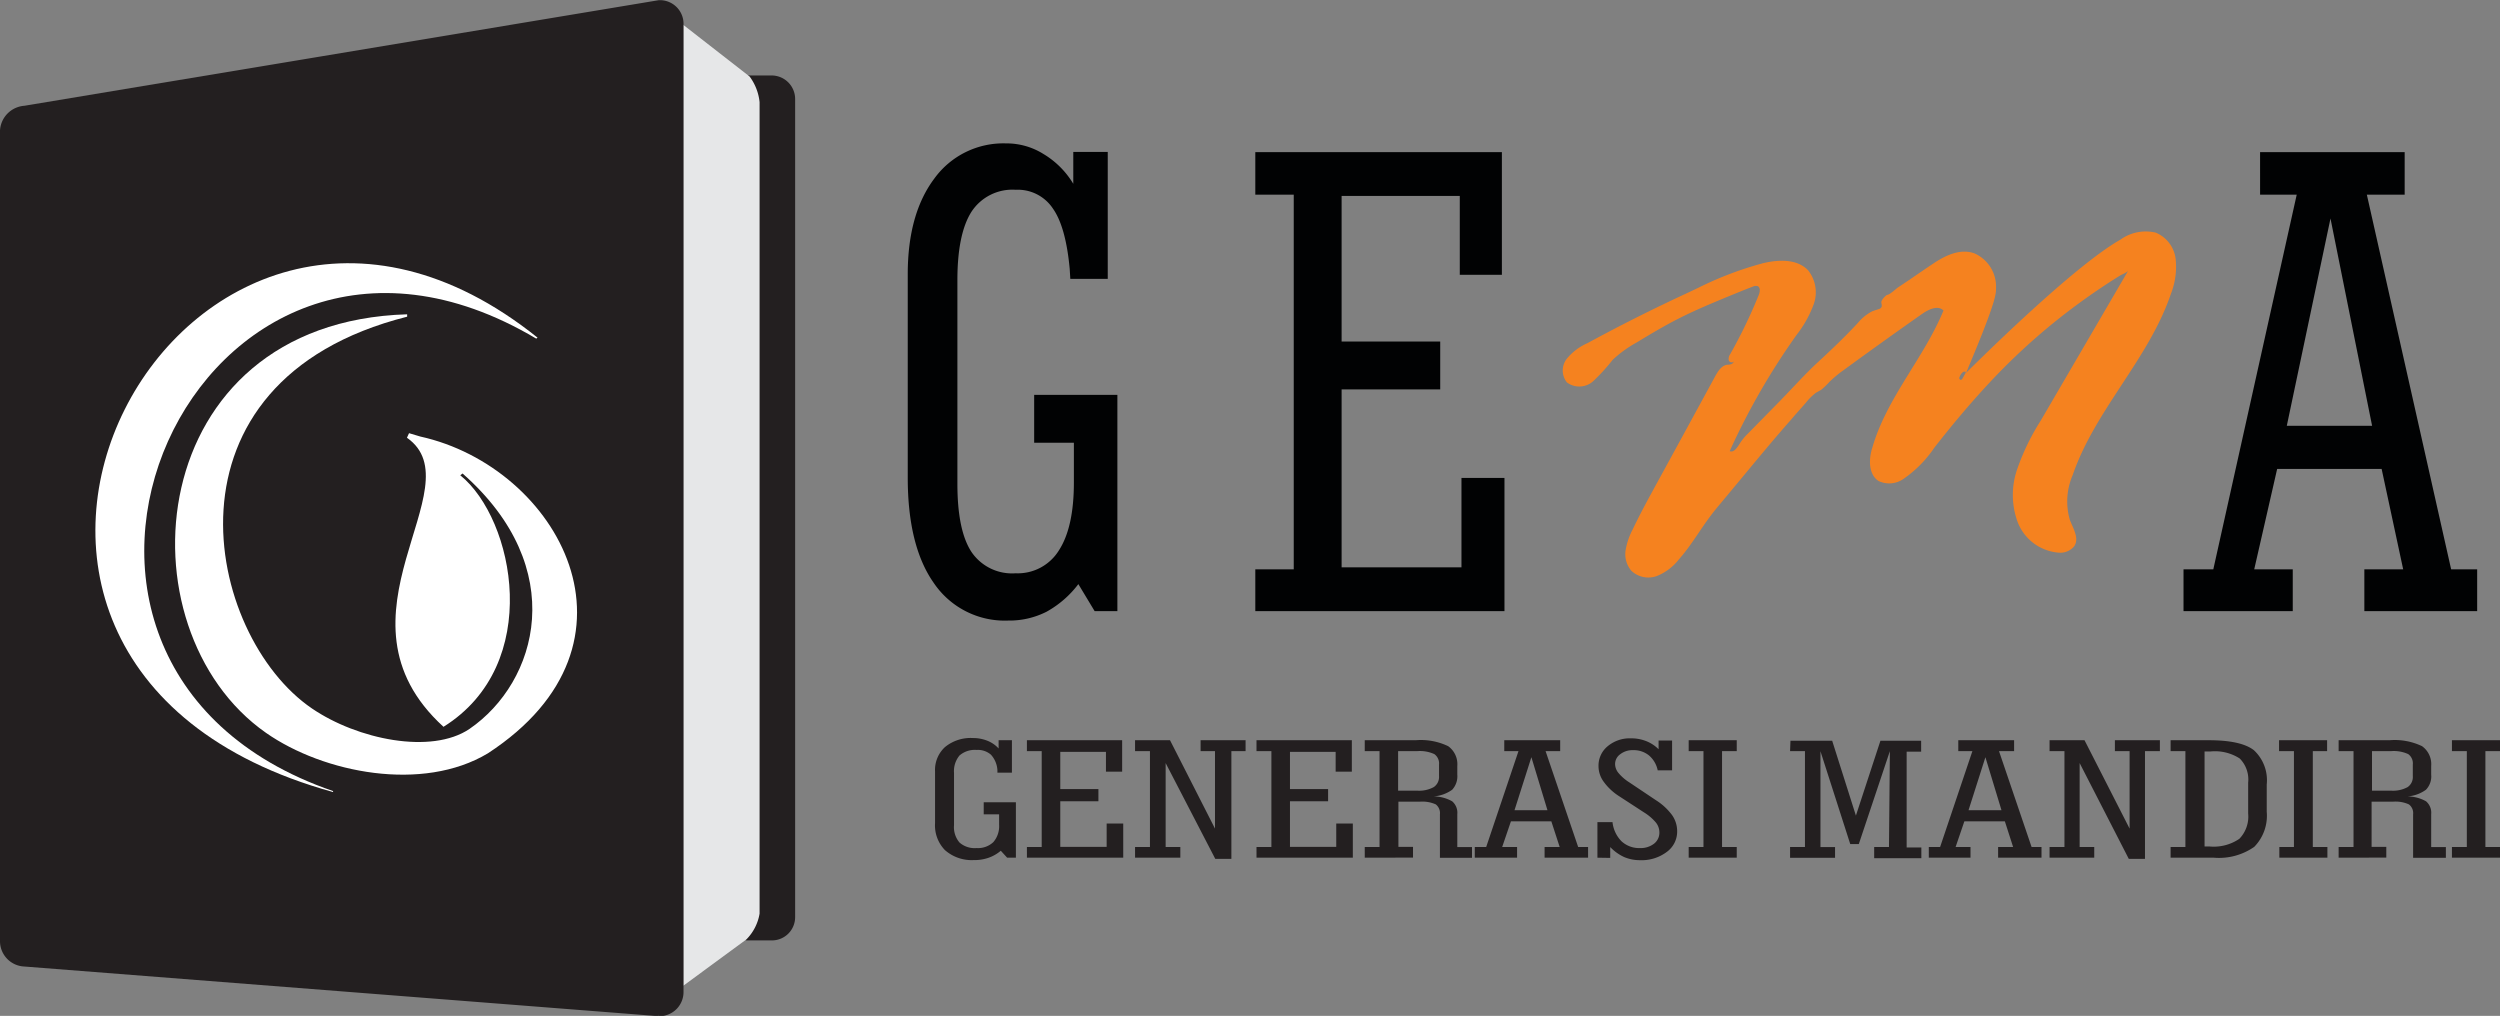 <svg xmlns="http://www.w3.org/2000/svg" viewBox="0 0 251.75 102.3"><rect x="0" y="0" width="251.75" height="102.3" fill="#808080" stroke="none"/><defs><style>.cls-1{fill:#231f20;}.cls-1,.cls-3,.cls-5,.cls-6,.cls-7{fill-rule:evenodd;}.cls-2,.cls-4{fill:none;stroke:#231f20;}.cls-2{stroke-width:0.22px;}.cls-3{fill:#e6e7e8;}.cls-4{stroke-width:0.5px;}.cls-5{fill:#fff;}.cls-6{fill:#f5821f;}.cls-7{fill:#010203;}</style></defs><title>Asset 7</title><g id="Layer_2" data-name="Layer 2"><g id="Layer_1-2" data-name="Layer 1"><path class="cls-1" d="M77.69,7.71h-2.2a7.37,7.37,0,0,1,1,2.58V92c0,1.21-1.38,2.59-1.32,2.59h2.56a2.23,2.23,0,0,0,2.23-2.23V9.94A2.26,2.26,0,0,0,77.69,7.71Z"/><path class="cls-2" d="M77.69,7.71h-2.2a7.37,7.37,0,0,1,1,2.58V92c0,1.21-1.38,2.59-1.32,2.59h2.56a2.23,2.23,0,0,0,2.23-2.23V9.94A2.26,2.26,0,0,0,77.69,7.71Z"/><path class="cls-3" d="M75.49,7.71a5.2,5.2,0,0,1,1,2.58V92a4.81,4.81,0,0,1-1.32,2.59l-6.37,4.68V2.5Z"/><path class="cls-1" d="M66.35.27,2.48,10.9A2.4,2.4,0,0,0,.25,13.13V94.85a2.31,2.31,0,0,0,2.23,2.23l63.87,5a2.18,2.18,0,0,0,2.23-2.23V2.5A2.13,2.13,0,0,0,66.35.27Z"/><path class="cls-4" d="M66.35.27,2.48,10.9A2.4,2.4,0,0,0,.25,13.13V94.85a2.31,2.31,0,0,0,2.23,2.23l63.87,5a2.18,2.18,0,0,0,2.23-2.23V2.5A2.13,2.13,0,0,0,66.35.27Z"/><path class="cls-5" d="M54,34.1C19.82,13.77-3.88,66.8,33.54,79.66l0,.1C-14.32,66.54,18.58,5.5,54.13,34Z"/><path class="cls-5" d="M41,31.65c-26.73.81-29.17,31.69-14.21,42.15,5.81,4.06,15.78,6,22.34,2.06,17-11.09,7.08-28.83-6.8-31.9l-1.14-.34-.21.46c7,4.92-8.49,18,3.68,29.11,10.09-6.29,7.15-20.91,1.69-25.33l.23-.18c10.84,9.54,7.57,21,.7,25.72C43.44,76,36,74.47,31.41,71.34,20.64,64,15.25,38.4,41,31.89Z"/><path class="cls-6" d="M197.62,38.12l.32-.57v-.06c0-.05,0-.07-.13-.07s-.38.21-.51.63c0,.14.09.2.13.2A.21.21,0,0,0,197.62,38.12Zm-29.86-7.6c1.07-.52,2.14-1,3.22-1.52a34.68,34.68,0,0,1,6.58-2.5c1.56-.37,3.44-.44,4.53.74a3.55,3.55,0,0,1,.56,3.37,11.33,11.33,0,0,1-1.73,3.11,69.85,69.85,0,0,0-6.74,11.71c.41.18.75-.35,1-.74a5.29,5.29,0,0,1,.81-1l3.23-3.29c1.3-1.33,2.55-2.74,3.92-4s2.67-2.51,3.94-3.87a4.6,4.6,0,0,1,1.43-1.17c.21-.09.44-.15.66-.23a.45.45,0,0,0,.28-.18c.1-.15,0-.35,0-.53s.3-.54.56-.72c.27,0,.88-.59,1.11-.75l1.18-.79c.8-.55,1.6-1.1,2.41-1.64,1.18-.79,2.7-1.53,4.13-1A3.66,3.66,0,0,1,201,29c0,.5,0,1-1.21,4.13-.93,2.38-1.84,4.46-1.81,4.48a.61.61,0,0,0,.07-.13c1.38-1.36,10.81-10.71,15.48-13.35a4.35,4.35,0,0,1,3.56-.7,3.28,3.28,0,0,1,2,2.68,7.43,7.43,0,0,1-.48,3.48c-2.23,6.58-7.64,11.69-9.89,18.25a6.71,6.71,0,0,0-.3,4.47c.33.89,1,1.9.45,2.7a1.8,1.8,0,0,1-1.57.64,4.82,4.82,0,0,1-4.12-3.07,7.93,7.93,0,0,1-.05-5.33,23.23,23.23,0,0,1,2.37-4.89l8.82-15.12c-.11.2-.66.4-.85.52l-1,.63c-.64.42-1.27.84-1.89,1.27-1.24.87-2.46,1.78-3.64,2.73a63.69,63.69,0,0,0-6.64,6.19c-1.94,2.08-3.77,4.27-5.52,6.51a11.84,11.84,0,0,1-3.05,3.1,2.5,2.5,0,0,1-2.57.24c-1-.66-1-2.19-.61-3.37,1.44-5,5.19-9,7.16-13.79-.54-.56-1.47-.13-2.11.31-2.68,1.88-5.33,3.78-8,5.73a11.69,11.69,0,0,0-1.38,1.15,7.46,7.46,0,0,1-.81.78c-.18.12-.38.21-.57.33a5.57,5.57,0,0,0-1,1c-.49.56-1,1.12-1.48,1.69-2.34,2.65-4.55,5.39-6.82,8.1-.42.51-.85,1-1.25,1.54-1.1,1.45-2,3.05-3.21,4.41A5.36,5.36,0,0,1,166.86,58a2.5,2.5,0,0,1-2.58-.52,2.58,2.58,0,0,1-.58-2.08,6.88,6.88,0,0,1,.72-2.1c.75-1.58,1.59-3.11,2.43-4.65q2.94-5.37,5.87-10.76c.28-.51.63-1.07,1.2-1.16.27,0,.66-.07.65-.34-.1.2-.43.09-.49-.12a.84.84,0,0,1,.16-.62,51.35,51.35,0,0,0,2.86-5.93c.13-.32.2-.77-.11-.91a.73.73,0,0,0-.5.06c-.71.27-1.42.56-2.13.85-1.84.76-3.69,1.52-5.46,2.43-1.41.72-2.77,1.54-4.13,2.36a12,12,0,0,0-2.38,1.73,18.91,18.91,0,0,1-1.95,2.14,2.09,2.09,0,0,1-2.65.13,1.92,1.92,0,0,1,0-2.4,5.58,5.58,0,0,1,2.06-1.55Q163.75,32.44,167.76,30.52Z"/><path class="cls-7" d="M219.88,61.54V57.33h3l8.4-37.73h-3.69V15.32h14.56V19.6h-3.81l8.49,37.73h2.62v4.21H238.09V57.33H242l-2.17-10.11H229.31L227,57.33h3.88v4.21Zm10.4-18.66h8.59L234.68,22ZM126.41,61.54V57.33h3.87V19.6h-3.87V15.32h24.83V27.67H147V19.73h-11.9V34.39h9.93v4.82h-9.93V57.13h12.07v-9h4.33V61.54Zm-17.82-2.72a10.21,10.21,0,0,1-3.2,2.78,8.27,8.27,0,0,1-3.85.89,8.63,8.63,0,0,1-7.49-3.76Q91.41,55,91.41,48.09V27.62q0-6.07,2.67-9.63a8.58,8.58,0,0,1,7.22-3.55,7,7,0,0,1,3.78,1.07,8.72,8.72,0,0,1,3,3V15.3h3.47V28.08h-3.77l-.06-1c-.26-2.81-.82-4.85-1.7-6.09a4.24,4.24,0,0,0-3.74-1.88,4.92,4.92,0,0,0-4.45,2.21c-.94,1.47-1.42,3.77-1.42,6.89v20.5c0,3.14.47,5.42,1.41,6.86a4.94,4.94,0,0,0,4.46,2.16,4.87,4.87,0,0,0,4.36-2.32c1-1.55,1.5-3.82,1.5-6.83v-4h-4V39.76h8.38V61.54h-2.29Z"/><path class="cls-1" d="M246.91,86.37V85.29h1.5V75.64h-1.5v-1.1h4.84v1.1h-1.47v9.65h1.47v1.08Zm-11.41,0V85.29H237V75.64H235.5v-1.1h5.14a6.37,6.37,0,0,1,3.26.6,2.23,2.23,0,0,1,.92,2V78a1.93,1.93,0,0,1-.53,1.53,3.59,3.59,0,0,1-1.89.67,3.85,3.85,0,0,1,1.9.49,1.51,1.51,0,0,1,.52,1.3v3.31h1.48v1.08H243V82a1.09,1.09,0,0,0-.43-1,3.24,3.24,0,0,0-1.6-.27h-2.15v4.55h1.48v1.08Zm3.36-6.75h1.94a3.06,3.06,0,0,0,1.65-.36,1.23,1.23,0,0,0,.52-1.11V77a1.16,1.16,0,0,0-.46-1.06,3.5,3.5,0,0,0-1.74-.3h-1.91Zm-9.33,6.75V85.29H231V75.64h-1.5v-1.1h4.84v1.1H232.9v9.65h1.47v1.08ZM218.58,74.54h3.83c2.16,0,3.68.33,4.55,1a4.12,4.12,0,0,1,1.3,3.46v2.74A4.48,4.48,0,0,1,227,85.28a6.21,6.21,0,0,1-4.07,1.09h-4.35V85.29h1.49V75.64h-1.49ZM222,75.67v9.57h.5a4.58,4.58,0,0,0,3-.77,3.21,3.21,0,0,0,.89-2.54V78.81a3,3,0,0,0-.85-2.43,4.59,4.59,0,0,0-2.91-.71Zm-15.61,10.7V85.29h1.5V75.64h-1.5v-1.1h3.52l4.54,8.9v-7.8h-1.48v-1.1h4.53v1.1H216V86.49h-1.63l-4.95-9.65v8.45h1.47v1.08Zm-12.16,0V85.29h1.14l3.25-9.65h-1.42v-1.1h5.62v1.1H201.3l3.28,9.65h1v1.08h-4.37V85.29h1.51l-.83-2.58h-4.08l-.88,2.58h1.5v1.08Zm4-4.78h3.32l-1.62-5.34Zm-17.93-7h4.2l2.39,7.54,2.47-7.54h4.1v1.1H192v9.65h1.48v1.08h-4.75V85.29h1.49l.09-9.65L187.18,85h-.86l-3-9.35v9.65h1.47v1.08h-4.53V85.29h1.5V75.64h-1.5ZM170.05,86.37V85.29h1.49V75.64h-1.49v-1.1h4.84v1.1h-1.48v9.65h1.48v1.08Zm-9.19,0V82.79h1.52a3.22,3.22,0,0,0,.91,1.93,2.61,2.61,0,0,0,1.86.68,2.18,2.18,0,0,0,1.41-.44,1.39,1.39,0,0,0,.54-1.14,1.59,1.59,0,0,0-.36-1,5,5,0,0,0-1.17-1l-2.52-1.64a5.69,5.69,0,0,1-1.56-1.46,2.67,2.67,0,0,1-.52-1.58,2.52,2.52,0,0,1,.93-2,3.47,3.47,0,0,1,2.34-.79,4.08,4.08,0,0,1,1.53.28,3.62,3.62,0,0,1,1.25.82v-.88h1.36v3h-1.45a2.67,2.67,0,0,0-.88-1.5,2.44,2.44,0,0,0-1.61-.53,2,2,0,0,0-1.28.41,1.21,1.21,0,0,0-.52,1,1.43,1.43,0,0,0,.35.9,4.57,4.57,0,0,0,1.06.92l2.7,1.81a6,6,0,0,1,1.62,1.49,2.81,2.81,0,0,1,.52,1.65,2.53,2.53,0,0,1-1.06,2.08,4.2,4.2,0,0,1-2.68.82,4,4,0,0,1-1.61-.32,4.6,4.6,0,0,1-1.39-1v1.09Zm-12.35,0V85.29h1.15l3.25-9.65h-1.43v-1.1h5.63v1.1h-1.47l3.28,9.65h1v1.08h-4.38V85.29h1.52l-.84-2.58h-4.07l-.88,2.58h1.5v1.08Zm4-4.78h3.32l-1.62-5.34Zm-15.08,4.78V85.29h1.49V75.64h-1.49v-1.1h5.14a6.35,6.35,0,0,1,3.26.6,2.23,2.23,0,0,1,.92,2V78a2,2,0,0,1-.52,1.53,3.66,3.66,0,0,1-1.9.67,3.82,3.82,0,0,1,1.9.49,1.51,1.51,0,0,1,.52,1.3v3.31h1.48v1.08H145V82a1.11,1.11,0,0,0-.42-1,3.31,3.31,0,0,0-1.61-.27h-2.15v4.55h1.47v1.08Zm3.36-6.75h1.94a3.06,3.06,0,0,0,1.65-.36,1.23,1.23,0,0,0,.53-1.11V77a1.16,1.16,0,0,0-.47-1.06,3.48,3.48,0,0,0-1.73-.3h-1.92Zm-14.26,6.75V85.29h1.5V75.64h-1.5v-1.1h9.6v3.17h-1.63v-2h-4.6v3.75h3.84v1.23h-3.84v4.59h4.66V82.93h1.67v3.44Zm-12.23,0V85.29h1.5V75.64h-1.5v-1.1h3.52l4.53,8.9v-7.8H120.9v-1.1h4.53v1.1H124V86.49h-1.62l-5-9.65v8.45h1.48v1.08Zm-10.89,0V85.29h1.49V75.64h-1.49v-1.1H113v3.17h-1.63v-2h-4.6v3.75h3.84v1.23h-3.84v4.59h4.67V82.93h1.67v3.44Zm-2.63-.7a3.87,3.87,0,0,1-1.24.71,4.32,4.32,0,0,1-1.49.23,4.07,4.07,0,0,1-2.89-1,3.56,3.56,0,0,1-1-2.72V77.69a3.12,3.12,0,0,1,1-2.46,4.07,4.07,0,0,1,2.8-.91,3.91,3.91,0,0,1,1.46.27,3.05,3.05,0,0,1,1.14.78v-.83h1.34v3.27h-1.46l0-.26A2.54,2.54,0,0,0,99.79,76a2,2,0,0,0-1.45-.48,2.34,2.34,0,0,0-1.72.56,2.47,2.47,0,0,0-.55,1.76v5.25a2.39,2.39,0,0,0,.55,1.75,2.31,2.31,0,0,0,1.72.56,2.25,2.25,0,0,0,1.69-.6,2.44,2.44,0,0,0,.58-1.75V82H99.06V80.79h3.24v5.58h-.88Z"/></g></g></svg>